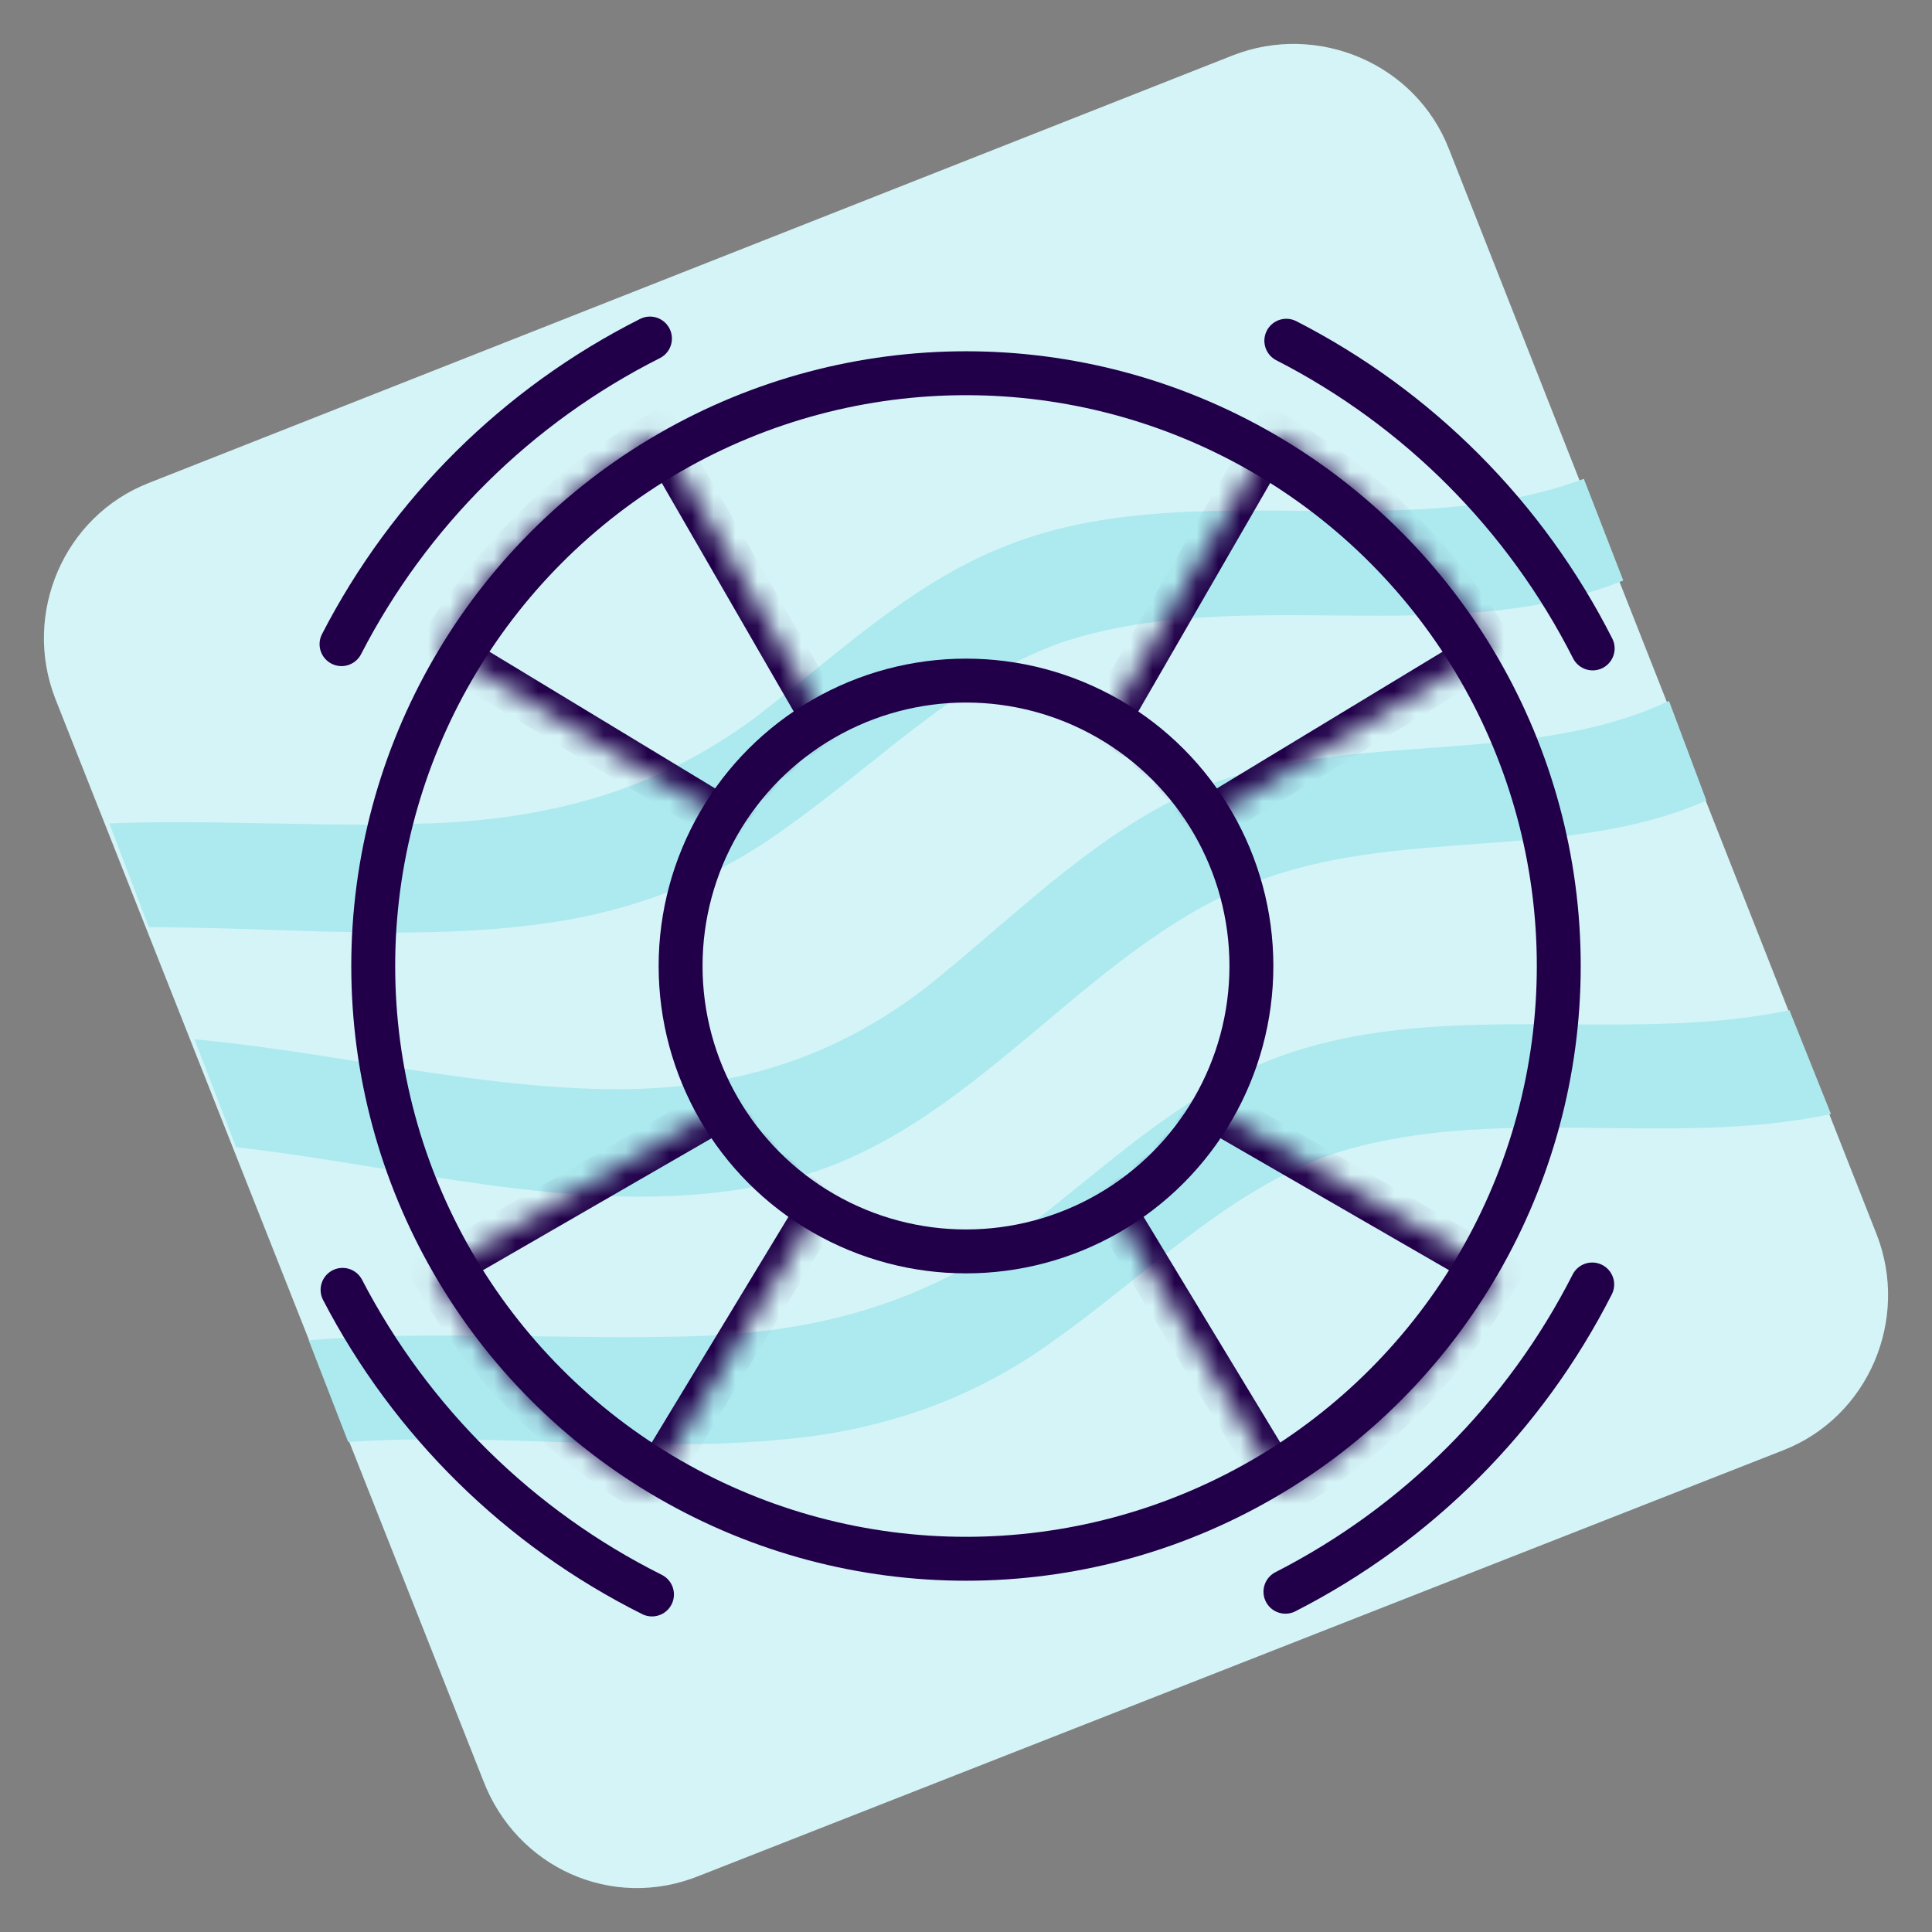 <svg width="88" height="88" viewBox="0 0 88 88" fill="none" xmlns="http://www.w3.org/2000/svg">
<rect x="0" y="0" width="88" height="88" fill="#808080" stroke="none"/>
<path d="M22.007 81.092L2.521 31.831C1.008 27.955 2.9 23.511 6.778 21.998L56.155 2.521C60.033 1.008 64.479 2.899 65.993 6.776L85.479 56.225C86.992 60.102 85.1 64.546 81.222 66.058L31.845 85.441C27.872 87.049 23.521 85.063 22.007 81.092Z" fill="#D5F4F7"/>
<path d="M81.506 46.014C73.844 47.621 65.331 45.352 57.858 48.283C53.601 49.985 50.196 53.294 46.601 56.036C42.155 59.345 37.237 60.669 31.75 60.858C25.886 61.047 19.832 60.575 14.062 61.047L15.859 65.68C22.953 65.207 30.142 66.342 37.142 65.397C41.115 64.829 44.804 63.411 48.02 61.047C52.182 58.116 55.777 54.334 60.506 52.632C67.79 50.174 75.925 52.349 83.398 50.741L81.506 46.014Z" fill="#ACEAEF"/>
<path d="M36.102 53.672C44.331 51.498 49.345 43.272 57.007 40.246C63.628 37.599 71.29 39.301 77.723 36.464L76.02 31.926C69.02 35.235 60.034 32.871 53.034 36.654C48.967 38.828 45.656 42.232 42.061 45.068C37.71 48.378 32.98 49.701 27.589 49.607C21.44 49.512 15.008 47.905 8.859 47.338L10.751 52.254C19.17 53.2 27.872 55.847 36.102 53.672Z" fill="#ACEAEF"/>
<path d="M6.779 42.232C12.833 42.232 19.076 42.894 24.94 42.043C28.913 41.475 32.602 40.057 35.819 37.693C39.981 34.762 43.575 30.98 48.305 29.279C56.534 26.537 65.899 29.657 73.939 26.442L72.142 21.809C63.723 24.929 53.98 21.525 45.656 24.929C41.4 26.631 37.994 29.94 34.4 32.682C29.954 35.992 25.035 37.315 19.549 37.504C14.63 37.693 9.806 37.315 4.981 37.504L6.779 42.232Z" fill="#ACEAEF"/>
<circle cx="44" cy="44" r="27" stroke="#210049" stroke-width="2"/>
<path d="M72.523 58.506C69.46 64.529 64.569 69.428 58.55 72.501" stroke="#210049" stroke-width="2" stroke-linecap="round"/>
<path d="M29.697 72.626C23.652 69.605 18.718 64.748 15.603 58.751" stroke="#210049" stroke-width="2" stroke-linecap="round"/>
<path d="M15.556 29.34C18.652 23.333 23.57 18.46 29.605 15.42" stroke="#210049" stroke-width="2" stroke-linecap="round"/>
<path d="M58.59 15.52C64.605 18.601 69.489 23.507 72.544 29.535" stroke="#210049" stroke-width="2" stroke-linecap="round"/>
<circle cx="44" cy="44" r="13" stroke="#210049" stroke-width="2"/>
<mask id="path-11-inside-1" fill="white">
<path d="M68.249 58C65.891 62.084 62.539 65.507 58.505 67.95L50.672 55.017C52.528 53.893 54.07 52.319 55.154 50.44L68.249 58Z"/>
</mask>
<path d="M68.249 58C65.891 62.084 62.539 65.507 58.505 67.95L50.672 55.017C52.528 53.893 54.07 52.319 55.154 50.44L68.249 58Z" stroke="#210049" stroke-width="2" mask="url(#path-11-inside-1)"/>
<mask id="path-12-inside-2" fill="white">
<path d="M58 19.751C62.084 22.109 65.507 25.461 67.95 29.495L55.017 37.328C53.893 35.472 52.319 33.93 50.44 32.846L58 19.751Z"/>
</mask>
<path d="M58 19.751C62.084 22.109 65.507 25.461 67.95 29.495L55.017 37.328C53.893 35.472 52.319 33.93 50.44 32.846L58 19.751Z" stroke="#210049" stroke-width="2" mask="url(#path-12-inside-2)"/>
<mask id="path-13-inside-3" fill="white">
<path d="M19.751 58C22.109 62.084 25.461 65.507 29.495 67.95L37.328 55.017C35.472 53.893 33.93 52.319 32.846 50.44L19.751 58Z"/>
</mask>
<path d="M19.751 58C22.109 62.084 25.461 65.507 29.495 67.95L37.328 55.017C35.472 53.893 33.93 52.319 32.846 50.44L19.751 58Z" stroke="#210049" stroke-width="2" mask="url(#path-13-inside-3)"/>
<mask id="path-14-inside-4" fill="white">
<path d="M30 19.751C25.916 22.109 22.493 25.461 20.05 29.495L32.983 37.328C34.107 35.472 35.681 33.93 37.56 32.846L30 19.751Z"/>
</mask>
<path d="M30 19.751C25.916 22.109 22.493 25.461 20.05 29.495L32.983 37.328C34.107 35.472 35.681 33.93 37.56 32.846L30 19.751Z" stroke="#210049" stroke-width="2" mask="url(#path-14-inside-4)"/>
</svg>
